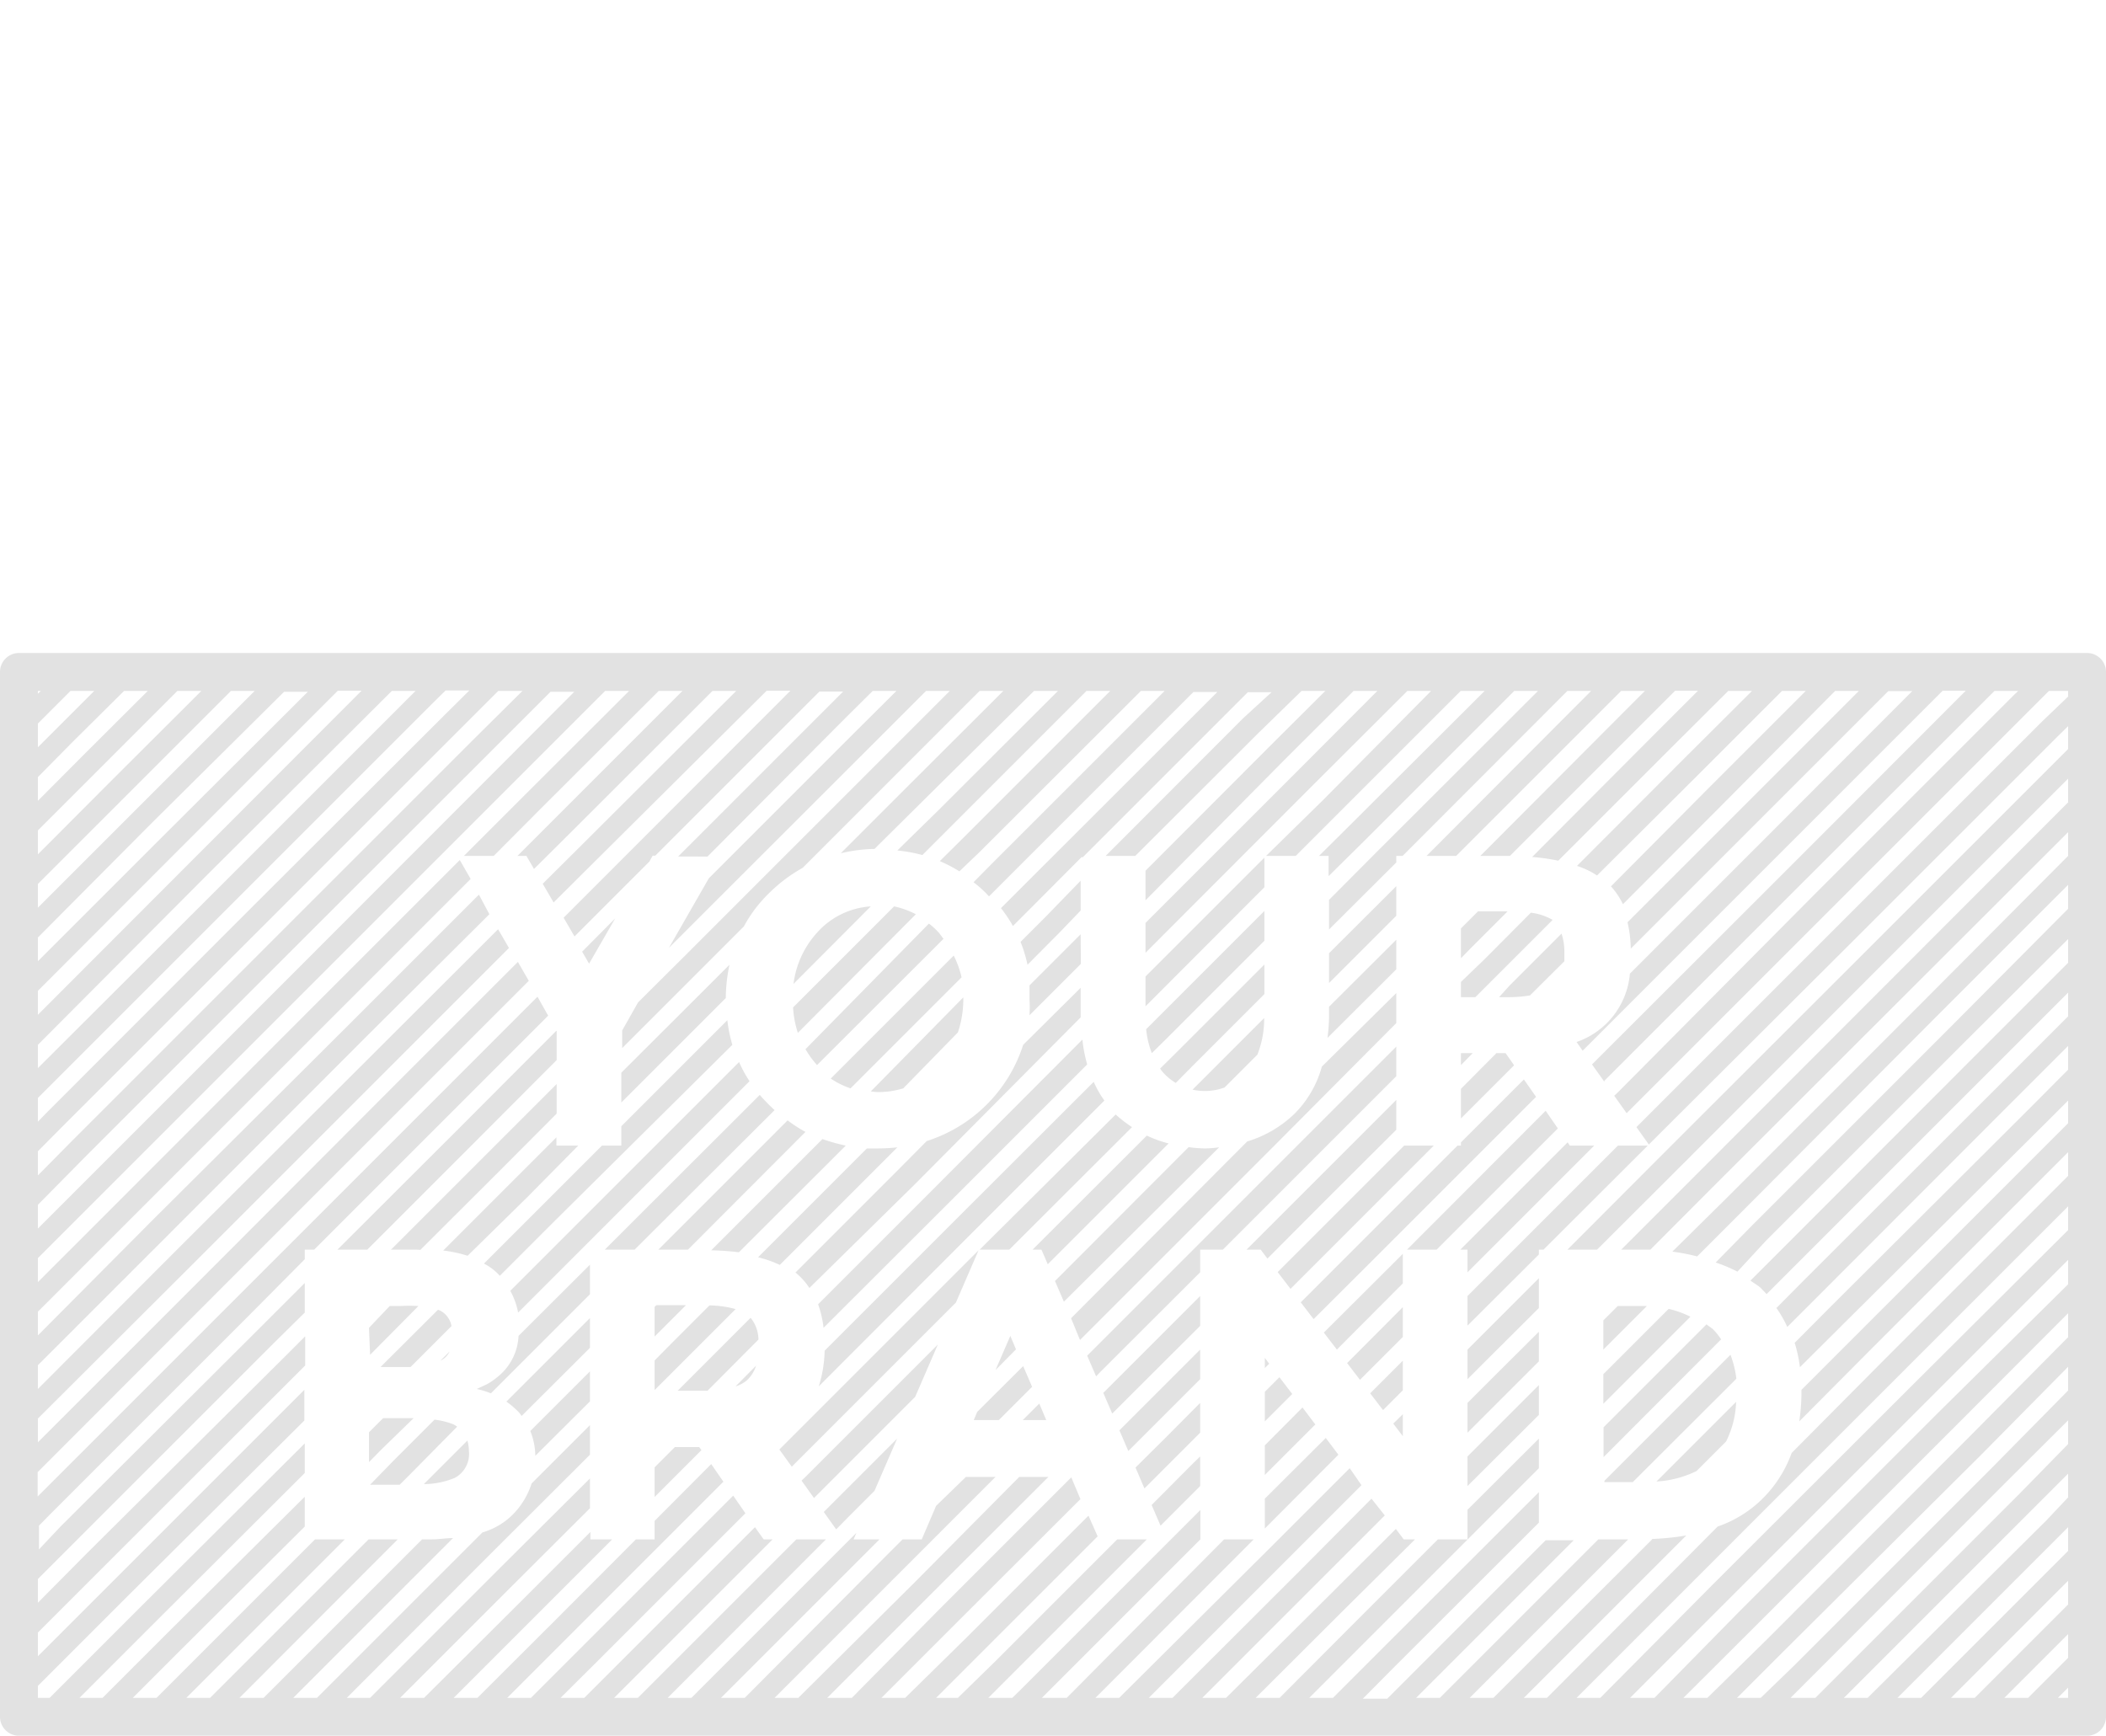 <svg xmlns="http://www.w3.org/2000/svg" viewBox="0 -30 96.74 79.74"><defs><style>.cls-1{fill:#e2e2e2;}</style></defs><title>hoodie-label</title><g id="Layer_2" data-name="Layer 2"><g id="Layer_5" data-name="Layer 5"><path class="cls-1" d="M95.87,49.74a.87.87,0,0,0,.87-.87V.87A.87.87,0,0,0,95.87,0H.87A.87.87,0,0,0,0,.87v48a.87.87,0,0,0,.87.87Zm-20-9L68.6,48H67.51l7.28-7.28H73.42L66.14,48H65.05l.24-.24,7-7H71l-6.36,6.36-.92.92H62.6l1.46-1.47,6.63-6.62V38.55l-7.31,7.3L61.23,48H60.14l2.69-2.69,7.86-7.86V36.09l-3.28,3.27v1.36H66.05l-3.9,3.9L58.78,48h-1.1l3.93-3.92L65,40.72h-.52l-.36-.48-3.16,3.15L56.32,48H55.23l5.15-5.15,3.23-3.23L63,38.85,59.7,42.17,53.86,48H52.77l6.38-6.38,3.39-3.39L62,37.45l-3.49,3.49L51.41,48H50.32l7.27-7.28H56.23L49,48H47.86l7.28-7.28h0V39.37l-8.26,8.26L46.5,48H45.4l.92-.92,6.36-6.36H51.32L45.64,46.4,44,48H43l2.15-2.15,5.27-5.27L50,39.63l-5.54,5.54L41.58,48H40.49l3.38-3.38,5.76-5.75-.42-1-6,6L39.13,48H38l4.61-4.61,5.55-5.54H46.82L42,42.71,36.67,48H35.58l5.83-5.83,4.32-4.32H44.37L43,39.18l-.66,1.54h-.88l-.76.76L34.21,48H33.12l7.06-7.06.22-.22H39.21l.13-.3L31.76,48H30.67l7.27-7.28H36.58L29.3,48H28.21l.37-.37,6.91-6.91h-.41l-.4-.56L27.9,46.94,26.84,48H25.75l1.61-1.6,6.88-6.88-.56-.81-7,7L24.39,48H23.3l2.83-2.83,7.1-7.1-.56-.81-2.6,2.61v.85h-.86l-3.76,3.77L21.93,48H20.84l4.06-4.06,3.22-3.22h-1v-.34l-2.88,2.88L19.48,48h-1.1l5.29-5.29,3.43-3.42V37.92L23,42l-6,6H15.93l6.51-6.52,4.66-4.65V35.47l-2.68,2.68a3.59,3.59,0,0,1-.77,1.33,3.24,3.24,0,0,1-1.49.92l-.4.4L14.56,48H13.47l7.34-7.34c-.32,0-.64.06-1,.06h-.42L12.11,48H11l7.27-7.28H16.93l-6.77,6.77L9.65,48H8.56l1.06-1.06,6.22-6.22H14.47L8.93,46.26,7.19,48H6.1l2.29-2.29L14,40.13V38.76L7.71,45l-3,3H3.65l3.51-3.51L14,37.67V36.31L6.48,43.8,2.28,48H1.74v-.55l4.19-4.19,8.05-8V33.85L5.25,42.58,1.74,46.09V45l3-3,9.15-9.14.13-.13V31.39l-.82.82L4,41.35,1.74,43.63V42.54L3.48,40.8l9.14-9.14L14,30.3V28.94l-2,2L2.79,40.12l-1,1.06V40.09l.51-.52,9.14-9.14L14,27.85v-.44h.43l6.12-6.12,4.63-4.63-.49-.87-4.82,4.82-9.14,9.14-9,9V37.63l8.42-8.43,9.14-9.14,5-5-.5-.87-5.15,5.15L9.48,28.52,1.74,36.26V35.17L8.93,28l9.15-9.15,5.3-5.3-.5-.86-5.49,5.48L8.25,27.29,1.74,33.81V32.72l6-6,9.14-9.15L22.48,12,22,11.1l-5.82,5.82L7,26.06,1.74,31.35V30.26l4.74-4.74,9.14-9.14,6-6-.5-.87-6.15,6.15L5.8,24.84,1.74,28.9V27.8l3.51-3.51,9.14-9.14L23.54,6,27.8,1.74h1.1L24.08,6.55,21.31,9.32h1.37l2.08-2.09,5.5-5.49h1.09l-6,6L23.77,9.32h.41l.35.6L26,8.46l6.73-6.72h1.09L26.54,9l-1.61,1.6.5.86,1.79-1.78,8-7.95h1.09l-8.49,8.5-1.93,1.93.5.86,2.11-2.11,1.33-1.33.15-.27h.12l7.54-7.54,0,0h1.09l-.58.58-7,7H32.5L38.82,3l1.27-1.26h1.09L39.36,3.55l-6.8,6.8-1.83,3.19.17-.17,9.15-9.14,2.49-2.49h1.09l-3,3-9.14,9.14-2.18,2.17-.73,1.29v.81l3.59-3.59,2-2A6.32,6.32,0,0,1,35.36,11a7,7,0,0,1,1.51-1.13l4.4-4.4L45,1.74h1.09L41.82,6l-3.2,3.2A7.07,7.07,0,0,1,40.17,9L42.5,6.69l5-4.95h1.1l-5.5,5.49L41.22,9.07a7.29,7.29,0,0,1,1.15.21l1.36-1.36,6.18-6.18H51L44.28,8.46l-1.11,1.1a6.38,6.38,0,0,1,.9.47L45,9.14l7.41-7.4h1.09l-8,8-.78.79a5.43,5.43,0,0,1,.58.51l.13.14.76-.76,8.63-8.63h1.1l0,0-9.15,9.14-.79.79a6.52,6.52,0,0,1,.55.82l.93-.93,2.22-2.23v0h.06l6.86-6.86.72-.72h1.09L57.1,3,50.79,9.32h1.36l5.64-5.63,2-1.95h1.09l-2.5,2.49L52.62,10v1.36L59,4.91l3.18-3.17h1.09L59.56,5.46,52.62,12.4v1.37l7.62-7.63,4.41-4.4h1.09l-4.95,5L58.16,9.32h1.36l1.95-1.95L67.1,1.74h1.1L62,7.92l-1.41,1.4h.44v.93L62.7,8.6l6.86-6.86h1.09l-7.41,7.4-2.19,2.2V12.7l2.88-2.87.21-.21v-.3h.29L72,1.74h1.09L65.53,9.32h1.36L74.3,1.91l.17-.17h1.09l-.72.72L68,9.32h1.36l6.19-6.19,1.4-1.4H78l-2,2L70.38,9.37a9.62,9.62,0,0,1,1.2.17l5.17-5.17,2.64-2.63h1.09L77.3,4.91,72.44,9.78a3.74,3.74,0,0,1,.92.44L78,5.6l3.86-3.86h1.09l-4.4,4.4L74,10.72a3.36,3.36,0,0,1,.55.82l4.71-4.72L84.3,1.74h1.09L79.76,7.37l-5,5a5.64,5.64,0,0,1,.15,1.21l5.52-5.52,6.31-6.31h1.1L81,8.6l-6.13,6.13a3.65,3.65,0,0,1-2.45,3.14l.28.4,9-9,7.54-7.54H90.3L82.21,9.83,73.13,18.9l.57.8,0-.05,9.14-9.14,8.78-8.77h1.09l-.18.17-9.14,9.14L74.3,20.2l-.15.14.57.8.26-.26,9.14-9.14,9.15-9.15.85-.85H95V2L93.81,3.14l-9.14,9.14-9.14,9.14-.36.36.57.8.47-.47L85.35,13l9.14-9.14.51-.5V4.41l-9.1,9.1-9.15,9.14L72,27.41h1.36l4.08-4.07,9.14-9.15L95,5.77V6.86l-7.87,7.88L78,23.88l-3.53,3.53h.94c.14,0,.26,0,.4,0l2.87-2.88,9.15-9.14L95,8.23V9.32L88.35,16l-9.14,9.14L76.82,27.5a9.59,9.59,0,0,1,1.14.22l1.93-1.93L89,16.65l6-6v1.1L89.58,17.2l-9.14,9.14L78.81,28a6.83,6.83,0,0,1,1,.42L81.12,27l9.14-9.14L95,13.14v1.09l-4.19,4.19-9.14,9.15-1.26,1.26c.14.11.31.2.45.32l.29.3,1.2-1.2,9.14-9.14L95,15.6v1.09l-3,3-9.15,9.14-1.25,1.26a5.32,5.32,0,0,1,.5.87l1.44-1.44,9.14-9.15L95,18.05v1.09l-1.73,1.74L84.12,30l-1.68,1.69a6.53,6.53,0,0,1,.24,1.12L84.8,30.7,94,21.56l1-1V21.6l-.51.51-9.14,9.14-2.6,2.6V34a8.91,8.91,0,0,1-.1,1.3L86,31.93l9-9v1.09l-8.42,8.42L82.3,36.75a5.64,5.64,0,0,1-1.4,2.16,5.43,5.43,0,0,1-2,1.22l-1.48,1.49L71.06,48H70l6.92-6.92.54-.54A12,12,0,0,1,75.9,40.7ZM2.11,2.87,3.24,1.74H4.33L2.66,3.41l-.92.92V3.24Zm-.37-1V1.74h.14Zm1.6,2.21L5.7,1.74H6.79L3.88,4.64,1.74,6.79V5.7ZM4.57,5.32,8.15,1.74h1.1L5.11,5.87,1.74,9.25V8.15ZM5.8,6.55l4.81-4.81H11.7L6.34,7.1l-4.6,4.6V10.61ZM7,7.78l6.05-6h1.09L7.57,8.33,1.74,14.16V13.07ZM8.25,9l7.27-7.27h1.09L8.8,9.55,1.74,16.62v-1.1Zm1.23,1.23L18,1.74h1.09l-9,9L1.74,19.07V18ZM1.74,20.44l9-9,9.14-9.14.59-.58h1.09L20.4,2.87,11.25,12,2.11,21.15l-.37.38Zm1.05,1.39,9.15-9.14,9.14-9.14,1.81-1.81H24L21.63,4.09l-9.15,9.15L3.34,22.38,1.74,24V22.89ZM4,23.06l9.14-9.14,9.15-9.14,3-3h1.09L22.85,5.32l-9.14,9.15L4.57,23.61,1.74,26.44V25.35ZM93.16,48H92.07L95,45.07v1.09ZM95,47.53V48h-.47ZM90.71,48H89.62L95,42.62v1.09ZM95,41.25,88.25,48H87.16l7.47-7.47.37-.37Zm-1-1.4L85.79,48H84.7l8.7-8.7L95,37.7v1.09Zm-1.23-1.23-9.14,9.14-.24.24H82.25l.78-.78,9.14-9.15L95,35.25v1.09Zm-1.23-1.23-9.14,9.14L80.88,48H79.79l2-2L91,36.84l4-4.05v1.09Zm-1.23-1.23-9.14,9.15L78.43,48h-1.1l3.25-3.24,9.14-9.14L95,30.33v1.1ZM89,34.93l-9.15,9.15L76,48H74.88l4.47-4.47,9.14-9.14L95,27.88V29Zm-1.23-1.22-9.15,9.14L73.51,48H72.42l5.7-5.7,9.14-9.14L95,25.42v1.09Z"/><polygon class="cls-1" points="67.11 14.02 67.61 13.51 69.25 11.87 67.89 11.87 67.11 12.65 67.11 14.02"/><path class="cls-1" d="M49.64,11.83V10.46L48,12.15l-1.12,1.12a6.76,6.76,0,0,1,.32,1.05l1.48-1.49Z"/><polygon class="cls-1" points="52.62 16.23 58.08 10.76 58.08 9.4 52.62 14.86 52.62 16.23"/><polygon class="cls-1" points="64.14 10.71 61.05 13.79 61.05 15.16 64.14 12.07 64.14 10.71"/><path class="cls-1" d="M64.14,13.17l-3.09,3.08v.51a8.82,8.82,0,0,1-.07.92l3.16-3.15Z"/><path class="cls-1" d="M64.14,17V15.62L60.72,19a4.9,4.9,0,0,1-1.27,2.18,5.36,5.36,0,0,1-2.16,1.26L49.2,30.56l.41,1,8.86-8.86Z"/><path class="cls-1" d="M67.11,15.11v.7h.66l1.07-1.07,2.48-2.48a2.65,2.65,0,0,0-1-.33l-2.12,2.13Z"/><polygon class="cls-1" points="64.14 19.44 64.14 18.08 59.02 23.2 49.94 32.28 50.35 33.23 50.55 33.02 55.13 28.45 55.13 27.41 56.17 27.41 59.7 23.88 64.14 19.44"/><path class="cls-1" d="M68.86,15.81h.42a6,6,0,0,0,1-.08l1.58-1.57c0-.13,0-.27,0-.41a2.68,2.68,0,0,0-.13-.86l-2.4,2.4Z"/><polygon class="cls-1" points="64.14 21.9 64.14 20.53 60.24 24.43 57.26 27.41 57.91 27.41 58.22 27.82 60.92 25.11 64.14 21.9"/><polygon class="cls-1" points="67.11 18.38 67.11 18.93 67.65 18.38 67.11 18.38"/><polygon class="cls-1" points="69.16 18.38 68.74 18.38 67.11 20.02 67.11 21.38 69.55 18.94 69.16 18.38"/><polygon class="cls-1" points="65.86 22.63 64.5 22.63 61.47 25.66 58.69 28.44 59.28 29.21 62.15 26.34 65.86 22.63"/><polygon class="cls-1" points="70.56 20.39 70 19.59 67.11 22.48 67.11 22.63 66.95 22.63 62.7 26.88 59.75 29.83 60.34 30.6 63.38 27.57 70.56 20.39"/><polygon class="cls-1" points="71 21.03 64.63 27.41 65.99 27.41 71.56 21.84 71 21.03"/><polygon class="cls-1" points="72.11 22.63 72.01 22.48 67.08 27.41 67.41 27.41 67.41 28.45 73.23 22.63 72.11 22.63"/><polygon class="cls-1" points="74.32 22.63 67.41 29.54 67.41 30.9 70.69 27.63 70.69 27.41 70.9 27.41 75.69 22.63 74.32 22.63"/><path class="cls-1" d="M75.31,30h-1l-.66.66V32l2-2Z"/><path class="cls-1" d="M76.65,30.13l-3,3v1.36l4-4A4.61,4.61,0,0,0,76.65,30.13Z"/><path class="cls-1" d="M78.68,31.06c-.09-.08-.2-.14-.29-.22l-4.73,4.73v1.37l5.4-5.41A2.89,2.89,0,0,0,78.68,31.06Z"/><path class="cls-1" d="M77.93,37.58l1.36-1.36a4.4,4.4,0,0,0,.46-1.82l-3.66,3.66A4.78,4.78,0,0,0,77.93,37.58Z"/><path class="cls-1" d="M36.45,15.2,40,11.64a3.61,3.61,0,0,0-2.48,1.22A4.29,4.29,0,0,0,36.45,15.2Z"/><path class="cls-1" d="M36.65,17.45,42.07,12a3.92,3.92,0,0,0-1-.36l-4.64,4.64A4.61,4.61,0,0,0,36.65,17.45Z"/><path class="cls-1" d="M37.53,18.93l0,0,5.81-5.8c-.08-.1-.15-.21-.24-.31a3.16,3.16,0,0,0-.43-.39L37,18.2A4.51,4.51,0,0,0,37.53,18.93Z"/><path class="cls-1" d="M39.07,20l5.1-5.1a4.33,4.33,0,0,0-.36-1l-5.65,5.65A3.89,3.89,0,0,0,39.07,20Z"/><path class="cls-1" d="M40.34,20.17A3.9,3.9,0,0,0,41.49,20L44,17.43a4.72,4.72,0,0,0,.25-1.53v-.08L40,20.14C40.09,20.15,40.21,20.17,40.34,20.17Z"/><path class="cls-1" d="M49.64,12.92l-.45.45-1.9,1.9c0,.2,0,.41,0,.62a6.06,6.06,0,0,1,0,.75l2.36-2.36Z"/><path class="cls-1" d="M41.22,22.71a8.69,8.69,0,0,1-.89.05l-.51,0-5,5a5.19,5.19,0,0,1,1,.35l4.85-4.85Z"/><path class="cls-1" d="M49.64,16.74V15.38L47,18a6.82,6.82,0,0,1-4.43,4.42l-1.32,1.33-4.71,4.71h0a3.1,3.1,0,0,1,.64.71L42,24.43Z"/><path class="cls-1" d="M49.94,18.9a6.77,6.77,0,0,1-.22-1.14L42.5,25l-4.92,4.92A4.72,4.72,0,0,1,37.83,31l5.36-5.35Z"/><path class="cls-1" d="M52.65,17.28a4,4,0,0,0,.26,1.1l.65-.64,4.52-4.52V11.85l-5.21,5.21Z"/><path class="cls-1" d="M50.73,20.56a4.8,4.8,0,0,1-.49-.86l-6.51,6.5-5.85,5.85a5.8,5.8,0,0,1-.27,1.64l6.8-6.81Z"/><path class="cls-1" d="M53.29,19.09l.07.1a2.45,2.45,0,0,0,.65.56l.77-.78,3.3-3.3V14.31l-4,4Z"/><path class="cls-1" d="M51.25,21.2l0,0L45,27.41h1.36L52,21.78A5.81,5.81,0,0,1,51.25,21.2Z"/><path class="cls-1" d="M54.78,20.06a2.72,2.72,0,0,0,.58.06,2.6,2.6,0,0,0,.89-.16l1.51-1.51a4.49,4.49,0,0,0,.31-1.68l-2.74,2.74Z"/><path class="cls-1" d="M52.68,22.17l-5.25,5.24h.41l.29.67,5.55-5.55A5.39,5.39,0,0,1,52.68,22.17Z"/><path class="cls-1" d="M55.36,22.76a6.16,6.16,0,0,1-.76-.06l-6.14,6.15.41.95L56,22.71A5.87,5.87,0,0,1,55.36,22.76Z"/><polygon class="cls-1" points="58.1 32.38 58.1 32.85 58.3 32.65 58.1 32.38"/><polygon class="cls-1" points="60.81 31.22 61.41 32 64.44 28.96 64.44 27.6 63.93 28.11 60.81 31.22"/><polygon class="cls-1" points="58.77 33.27 58.1 33.94 58.1 35.3 59.36 34.04 58.77 33.27"/><polygon class="cls-1" points="62.47 33.39 64.44 31.42 64.44 30.05 61.88 32.62 62.47 33.39"/><polygon class="cls-1" points="59.83 34.66 58.1 36.4 58.1 37.76 60.42 35.44 59.83 34.66"/><polygon class="cls-1" points="60.9 36.06 58.1 38.85 58.1 40.22 61.48 36.83 60.9 36.06"/><polygon class="cls-1" points="63.53 34.78 64.44 33.87 64.44 32.51 62.94 34.01 63.53 34.78"/><polygon class="cls-1" points="64.44 35.98 64.44 34.97 64 35.4 64.44 35.98"/><polygon class="cls-1" points="67.41 32 67.41 33.36 68.29 32.48 70.69 30.09 70.69 28.72 67.61 31.8 67.41 32"/><polygon class="cls-1" points="67.41 34.45 67.41 35.82 69.52 33.71 70.69 32.54 70.69 31.18 68.84 33.02 67.41 34.45"/><polygon class="cls-1" points="67.41 36.91 67.41 38.27 70.69 35 70.69 33.63 70.07 34.25 67.41 36.91"/><path class="cls-1" d="M75,38.09l4.76-4.75a4.54,4.54,0,0,0-.27-1.1l-5.7,5.7-.09.09v.06Z"/><polygon class="cls-1" points="27.06 14.27 28.26 12.19 26.74 13.72 27.06 14.27"/><polygon class="cls-1" points="25.57 18.7 25.57 17.38 25.56 17.35 21.08 21.84 15.5 27.41 16.87 27.41 21.76 22.52 25.57 18.7"/><polygon class="cls-1" points="25.57 21.16 25.57 19.8 22.31 23.06 17.96 27.41 19.16 27.41 19.31 27.42 22.99 23.75 25.57 21.16"/><path class="cls-1" d="M26.56,22.63h-1v-.38l-2,2-3.2,3.2a6,6,0,0,1,1.12.24L24.22,25Z"/><path class="cls-1" d="M33.51,14.32l-.83.83-4.14,4.13v1.37l4.8-4.8A7.47,7.47,0,0,1,33.51,14.32Z"/><path class="cls-1" d="M33.64,18a6.85,6.85,0,0,1-.23-1.13l-4.87,4.87v.89h-.89l-2.89,2.89-2.53,2.53a2.52,2.52,0,0,1,.73.56l0,0,2.45-2.45Z"/><path class="cls-1" d="M34.43,19.67a5.76,5.76,0,0,1-.48-.88l-8,8L23.44,29.3a3.33,3.33,0,0,1,.36,1l2.87-2.87Z"/><path class="cls-1" d="M35.36,20.79c-.16-.16-.32-.32-.46-.49l-7.12,7.11h1.37L35.58,21Z"/><path class="cls-1" d="M36.18,21.47l-5.94,5.94H31.6L37,22A6.22,6.22,0,0,1,36.18,21.47Z"/><polygon class="cls-1" points="31.51 29.96 30.15 29.96 30.07 30.04 30.07 31.4 30.36 31.11 31.51 29.96"/><path class="cls-1" d="M37.78,22.33l-5.11,5.11a12.24,12.24,0,0,1,1.27.09l4.91-4.9A8.84,8.84,0,0,1,37.78,22.33Z"/><path class="cls-1" d="M33.79,30.14a4.8,4.8,0,0,0-1.2-.17L30.9,31.66l-.83.84v1.36l1.52-1.52Z"/><path class="cls-1" d="M34.84,31.54a1.62,1.62,0,0,0-.36-1l-2.35,2.35-1,1h1.12l.25,0,.32-.32Z"/><path class="cls-1" d="M34.31,33.41a1.54,1.54,0,0,0,.42-.67l-.94.95A1.43,1.43,0,0,0,34.31,33.41Z"/><polygon class="cls-1" points="46.41 31.37 45.73 32.94 46.67 31.99 46.41 31.37"/><polygon class="cls-1" points="47 32.76 44.89 34.86 44.73 35.24 45.88 35.24 47.41 33.71 47 32.76"/><polygon class="cls-1" points="47.74 34.48 46.98 35.24 48.06 35.24 47.74 34.48"/><polygon class="cls-1" points="50.68 33.99 51.09 34.94 51.78 34.25 55.13 30.91 55.13 29.54 51.1 33.57 50.68 33.99"/><polygon class="cls-1" points="51.42 35.71 51.83 36.66 53.01 35.48 55.13 33.36 55.13 32 52.33 34.8 51.42 35.71"/><polygon class="cls-1" points="52.16 37.42 52.57 38.38 54.24 36.71 55.13 35.82 55.13 34.45 53.56 36.03 52.16 37.42"/><polygon class="cls-1" points="52.9 39.14 53.31 40.09 55.13 38.27 55.13 36.91 54.78 37.25 52.9 39.14"/><path class="cls-1" d="M17,32.24,19.22,30a7,7,0,0,0-.85,0H17.9l-.95,1Z"/><path class="cls-1" d="M18.36,32.8h.5l1.88-1.88a1,1,0,0,0-.5-.7l-.12-.05L17.48,32.8Z"/><path class="cls-1" d="M19,35.15H17.6l-.65.65v1.37l.58-.59Z"/><path class="cls-1" d="M20.65,32.09l-.42.42A.86.86,0,0,0,20.65,32.09Z"/><path class="cls-1" d="M22.85,33.26a3,3,0,0,1-.48.33l-.47.22a4.12,4.12,0,0,1,.65.2l4.55-4.55V28.1l-3.28,3.27A2.56,2.56,0,0,1,22.85,33.26Z"/><path class="cls-1" d="M21,35.54l-.16-.1a3.41,3.41,0,0,0-.88-.22l-1.9,1.9L17,38.21h1.36l.41-.41Z"/><path class="cls-1" d="M23.87,34.92l.09.13,3.14-3.13V30.55l-3.84,3.84A3.87,3.87,0,0,1,23.87,34.92Z"/><path class="cls-1" d="M20.9,37.89a1.25,1.25,0,0,0,.64-1.23,1.73,1.73,0,0,0-.07-.48l-2,2A3.74,3.74,0,0,0,20.9,37.89Z"/><path class="cls-1" d="M24.59,36.88l2.51-2.5V33l-2.74,2.74A3.16,3.16,0,0,1,24.59,36.88Z"/><polygon class="cls-1" points="32.12 36.48 31 36.48 30.07 37.41 30.07 38.77 32.22 36.62 32.12 36.48"/><polygon class="cls-1" points="35.8 36.59 36.37 37.38 36.5 37.25 43.91 29.84 44.95 27.44 35.82 36.57 35.8 36.59"/><polygon class="cls-1" points="36.82 38.02 37.39 38.82 37.73 38.48 42.04 34.17 43.08 31.77 37.05 37.8 36.82 38.02"/><polygon class="cls-1" points="37.84 39.46 38.41 40.26 38.95 39.71 40.17 38.49 41.21 36.09 38.27 39.03 37.84 39.46"/></g></g></svg>